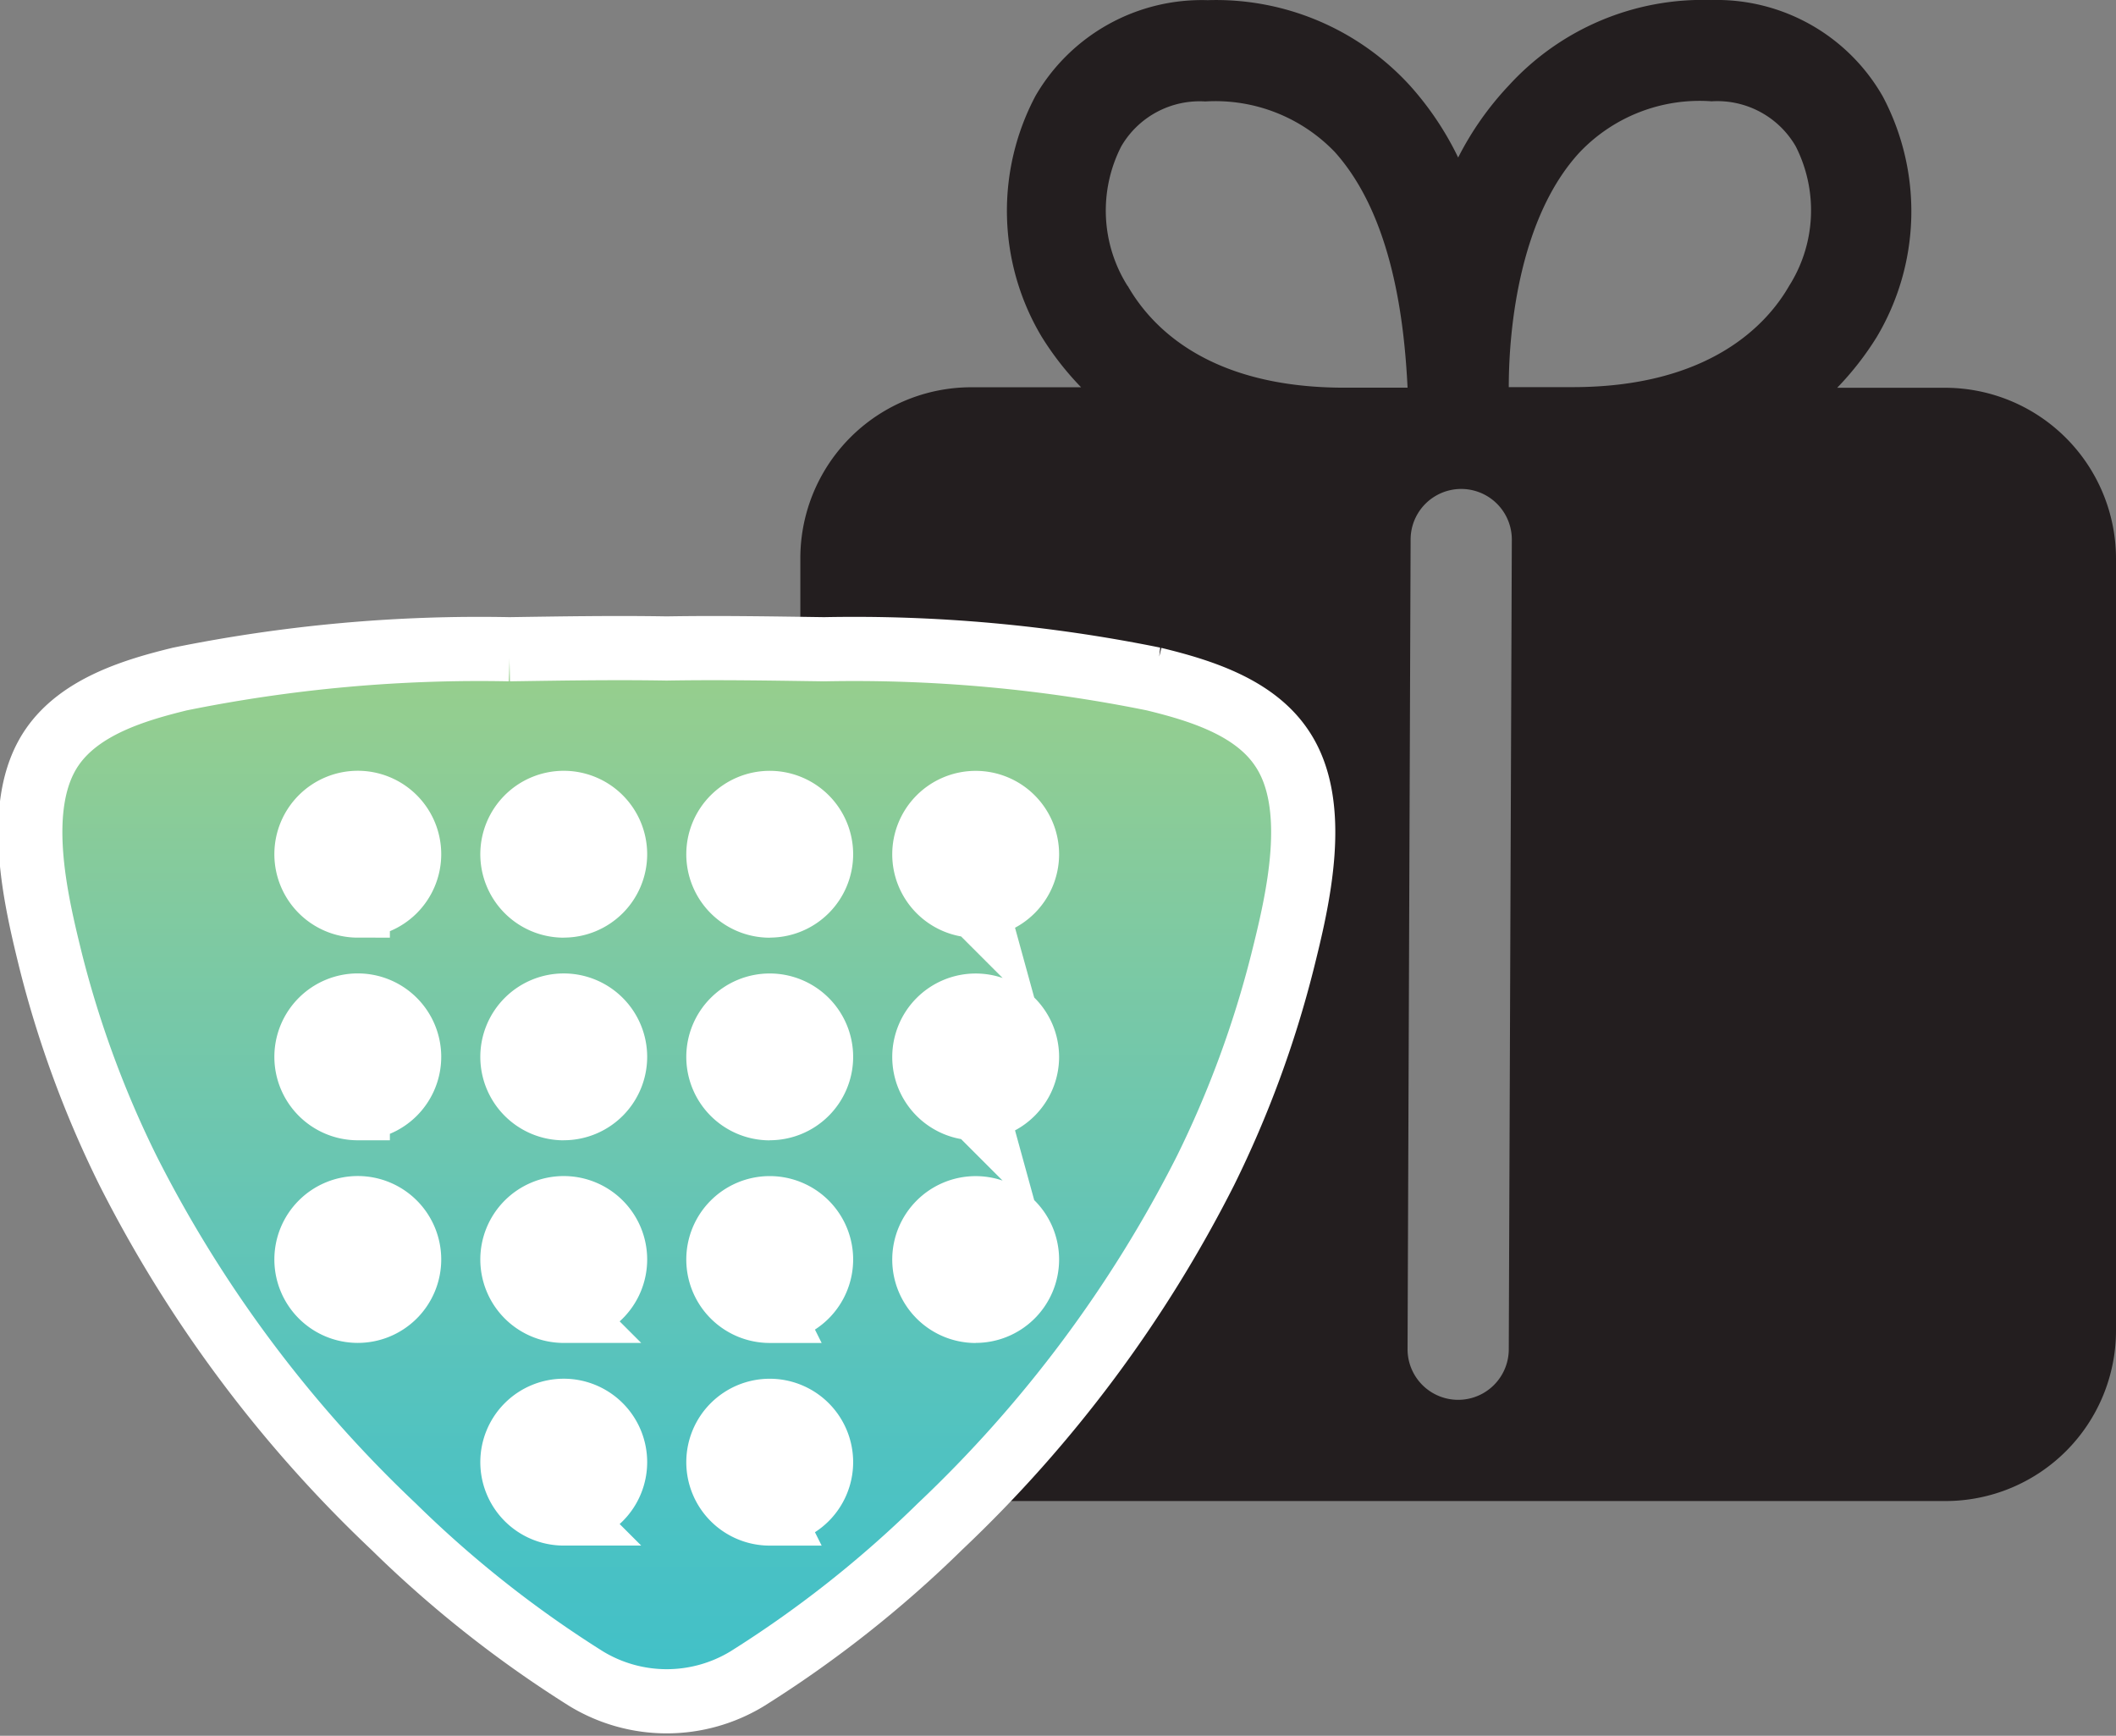<svg xmlns="http://www.w3.org/2000/svg" xmlns:xlink="http://www.w3.org/1999/xlink" width="65.941" height="54.091" viewBox="0 0 65.941 54.091">
  <rect x="0" y="0" width="65.941" height="54.091" fill="#808080" stroke="none"/>
  <defs>
    <linearGradient id="linear-gradient" x1="0.5" y1="1" x2="0.5" gradientUnits="objectBoundingBox">
      <stop offset="0.039" stop-color="#43c1c7"/>
      <stop offset="0.211" stop-color="#4ec2c2"/>
      <stop offset="0.463" stop-color="#65c5b5"/>
      <stop offset="0.765" stop-color="#82ca9f"/>
      <stop offset="1" stop-color="#99cf8b"/>
    </linearGradient>
  </defs>
  <g id="packages" transform="translate(-1064.059 -316.098)">
    <g id="gift" transform="translate(1086 314.931)">
      <g id="Layer_2" data-name="Layer 2" transform="translate(3 1.167)">
        <path id="Path_39501" data-name="Path 39501" d="M3,18.581V42.629a5.314,5.314,0,0,0,5.33,5.314H38.686A5.314,5.314,0,0,0,44,42.629V18.581a5.33,5.33,0,0,0-5.314-5.33H35.311a9.32,9.32,0,0,0,1.23-1.577,7.648,7.648,0,0,0,.189-7.506,5.961,5.961,0,0,0-5.346-3,8.184,8.184,0,0,0-6.308,2.665A9.588,9.588,0,0,0,23.5,6.076,9.588,9.588,0,0,0,22,3.837a8.184,8.184,0,0,0-6.308-2.665,5.992,5.992,0,0,0-5.362,2.98,7.648,7.648,0,0,0,.189,7.506,9.32,9.32,0,0,0,1.23,1.577H8.33A5.33,5.33,0,0,0,3,18.581ZM21.923,43.212l.095-25.231a1.577,1.577,0,0,1,3.154,0l-.095,25.231a1.577,1.577,0,1,1-3.154,0ZM31.385,4.325a2.823,2.823,0,0,1,2.633,1.4,4.4,4.4,0,0,1-.205,4.352c-.678,1.183-2.46,3.154-6.749,3.154H25.077c0-1.908.363-5.3,2.192-7.3a5.157,5.157,0,0,1,4.116-1.608ZM13.2,10.081A4.4,4.4,0,0,1,13,5.729a2.823,2.823,0,0,1,2.618-1.4A5.157,5.157,0,0,1,19.652,5.9c1.845,2.05,2.176,5.44,2.271,7.348H19.952c-4.337,0-6.071-1.987-6.749-3.17Z" transform="translate(-3 -1.167)" fill="#231e1f"/>
      </g>
    </g>
    <g id="Group_46027" data-name="Group 46027" transform="translate(19 2)">
      <path id="Path_39503" data-name="Path 39503" d="M12.5,0c3.68,0,13.325-2.337,15.834,0,1.782,1.651,0,4.292,0,7,0,.76-2,7.786-2.268,8.8-.744,2.927-4.411,7.325-8.4,9.2-1.644.777-3.126,0-5.166,0C5.6,25-1.133,13.866-1.133,8.067c0-2.72-1.109-6,1.133-8.067C2.064-1.912,8.834,0,12.5,0Z" transform="translate(1052 338)" fill="#fff"/>
      <path id="Path_39502" data-name="Path 39502" d="M304.8,189.619c-.864-1.274-2.561-1.786-3.975-2.131a46.922,46.922,0,0,0-10.272-.929c-1.632-.023-3.274-.052-4.907-.024-1.639-.028-3.272,0-4.9.024a46.888,46.888,0,0,0-10.274.929c-1.411.345-3.111.857-3.982,2.131-1.222,1.786-.506,4.767-.03,6.692a32.694,32.694,0,0,0,2.4,6.495,40.261,40.261,0,0,0,8.274,11.092,35.474,35.474,0,0,0,6.005,4.743,4.831,4.831,0,0,0,5.016,0,35.6,35.6,0,0,0,6.008-4.743,40.282,40.282,0,0,0,8.274-11.092,32.825,32.825,0,0,0,2.394-6.495C305.313,194.386,306.032,191.406,304.8,189.619ZM276.02,207.175a1.6,1.6,0,1,1,1.6-1.6A1.6,1.6,0,0,1,276.02,207.175Zm0-6.314a1.6,1.6,0,1,1,1.6-1.6A1.6,1.6,0,0,1,276.02,200.86Zm0-6.315a1.6,1.6,0,1,1,1.6-1.6A1.6,1.6,0,0,1,276.02,194.545Zm6.418,18.945a1.6,1.6,0,1,1,1.6-1.6A1.6,1.6,0,0,1,282.437,213.49Zm0-6.315a1.6,1.6,0,1,1,1.6-1.6A1.6,1.6,0,0,1,282.437,207.175Zm0-6.314a1.6,1.6,0,1,1,1.6-1.6A1.6,1.6,0,0,1,282.437,200.86Zm0-6.315a1.6,1.6,0,1,1,1.6-1.6A1.6,1.6,0,0,1,282.437,194.545Zm6.419,18.945a1.6,1.6,0,1,1,1.6-1.6A1.6,1.6,0,0,1,288.856,213.49Zm0-6.315a1.6,1.6,0,1,1,1.6-1.6A1.6,1.6,0,0,1,288.856,207.175Zm0-6.314a1.6,1.6,0,1,1,1.6-1.6A1.6,1.6,0,0,1,288.856,200.86Zm0-6.315a1.6,1.6,0,1,1,1.6-1.6A1.6,1.6,0,0,1,288.856,194.545Zm6.418,12.63a1.6,1.6,0,1,1,1.6-1.6A1.6,1.6,0,0,1,295.274,207.175Zm0-6.314a1.6,1.6,0,1,1,1.6-1.6A1.6,1.6,0,0,1,295.274,200.86Zm0-6.315a1.6,1.6,0,1,1,1.6-1.6A1.6,1.6,0,0,1,295.274,194.545Z" transform="translate(780.189 147.771)" stroke="#fff" stroke-width="2" fill="url(#linear-gradient)"/>
    </g>
  </g>
</svg>
